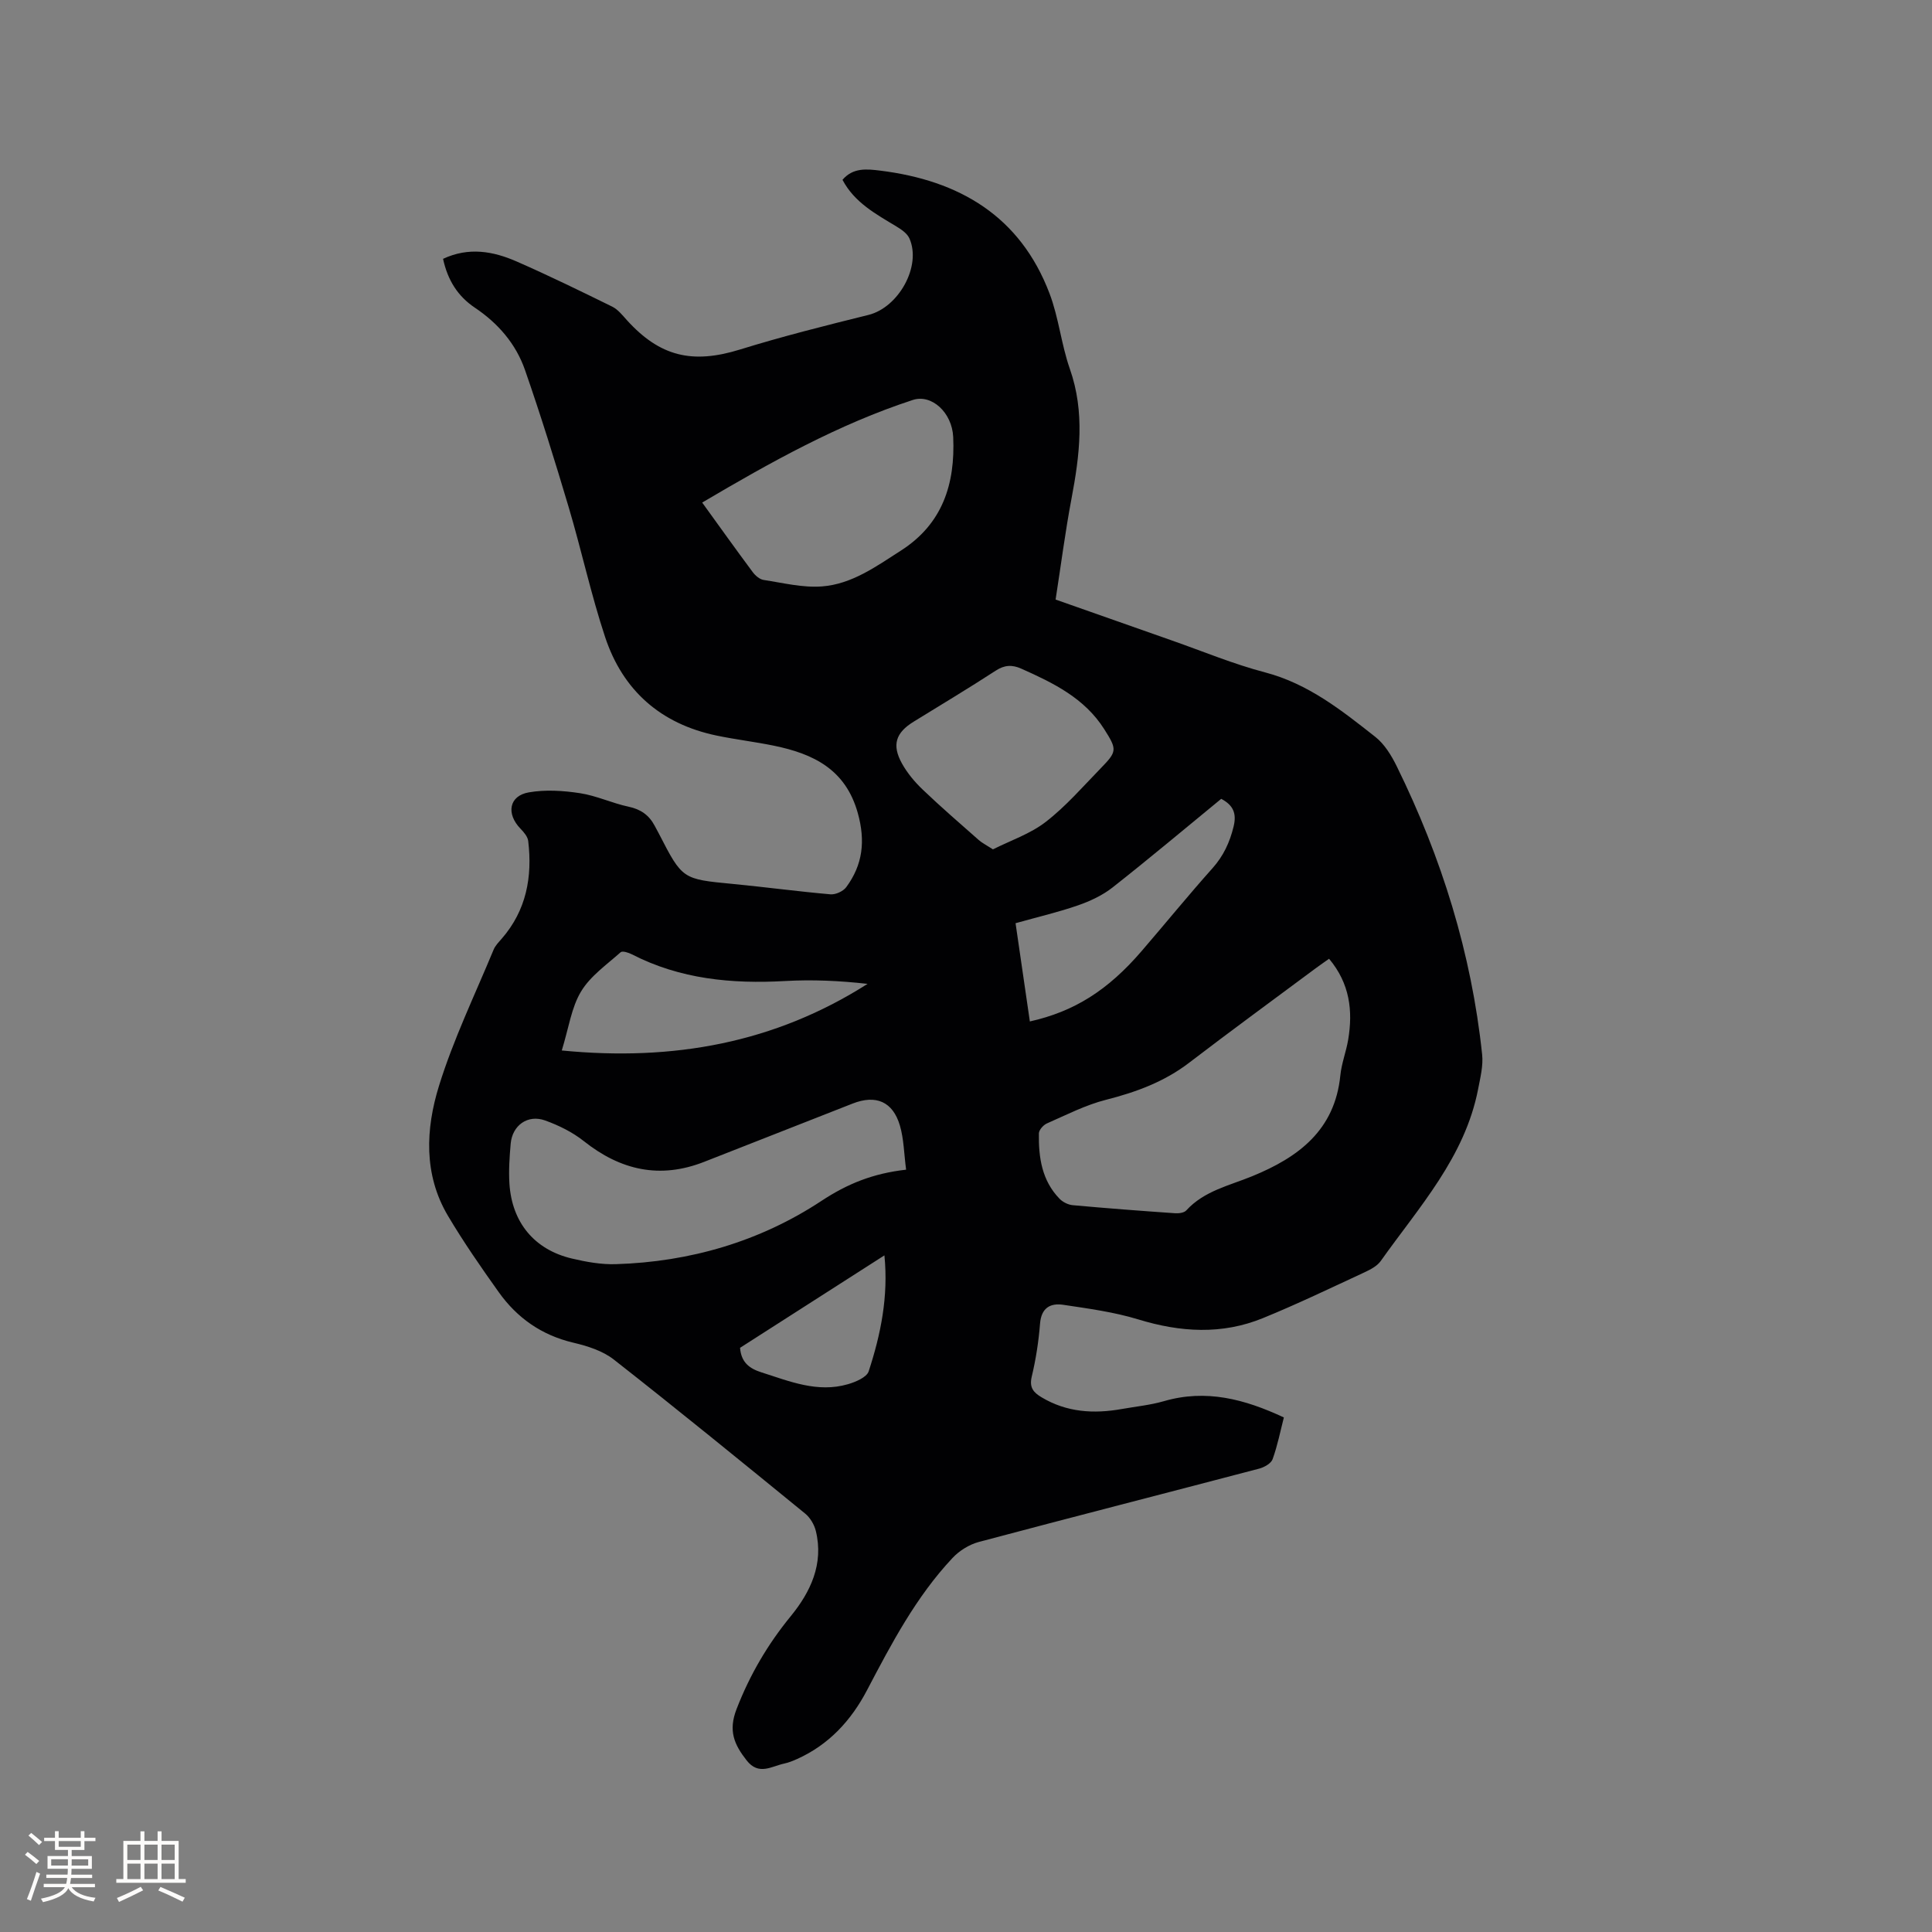 <svg enable-background="new 0 0 400 400" viewBox="0 0 400 400" xmlns="http://www.w3.org/2000/svg"><rect x="0" y="0" width="400" height="400" fill="#808080" stroke="none"/><path d="m91.73 53.59c5.31-2.49 10.37-1.58 15.22.54 6.69 2.93 13.26 6.14 19.81 9.36 1.17.58 2.09 1.75 3 2.76 6.89 7.62 13.62 9.15 23.43 6.12 8.77-2.72 17.7-4.96 26.62-7.17 6.22-1.54 11.03-10.1 8.47-15.85-.46-1.02-1.65-1.84-2.68-2.46-4.26-2.58-8.68-4.94-11.17-9.66 2.18-2.56 5.01-2.25 7.84-1.9 16.35 2.03 28.94 9.42 35.02 25.42 1.91 5.01 2.43 10.54 4.21 15.62 3.16 9 2.04 17.88.34 26.89-1.3 6.85-2.18 13.77-3.29 20.87 8.22 2.9 16.18 5.71 24.15 8.5 6.39 2.24 12.69 4.87 19.22 6.58 8.94 2.35 15.86 7.87 22.82 13.35 1.91 1.5 3.35 3.87 4.45 6.11 9.28 18.87 15.46 38.69 17.67 59.65.25 2.33-.38 4.8-.83 7.16-2.73 14.1-12.23 24.41-20.15 35.58-.74 1.05-2.11 1.77-3.33 2.34-6.99 3.24-13.94 6.59-21.07 9.5-8.49 3.47-17.09 2.94-25.81.27-5.01-1.53-10.3-2.24-15.5-3.02-2.68-.41-4.58.6-4.84 3.89-.29 3.68-.86 7.38-1.72 10.98-.54 2.27.36 3.28 2.06 4.29 5.21 3.11 10.79 3.44 16.59 2.41 2.92-.52 5.91-.81 8.74-1.63 8.68-2.52 16.68-.43 24.81 3.38-.72 2.81-1.31 5.8-2.33 8.64-.32.88-1.72 1.67-2.77 1.95-19.35 5.09-38.74 10.04-58.07 15.19-1.98.53-4.03 1.81-5.44 3.32-7.55 8.04-12.63 17.72-17.71 27.4-3.28 6.25-7.89 11.26-14.45 14.21-.87.39-1.76.75-2.69.95-2.63.56-5.26 2.53-7.76-.65-2.57-3.28-3.85-6.12-2.09-10.64 2.75-7.1 6.42-13.36 11.22-19.23 4.08-4.99 6.86-10.81 5.19-17.64-.32-1.31-1.17-2.75-2.2-3.59-13.14-10.72-26.29-21.45-39.64-31.91-2.31-1.81-5.47-2.8-8.4-3.49-6.54-1.55-11.6-5.11-15.41-10.45-3.68-5.17-7.31-10.4-10.54-15.85-5.05-8.55-4.59-17.95-1.84-26.84 2.99-9.66 7.44-18.86 11.32-28.23.35-.85 1.07-1.56 1.69-2.28 5.09-5.86 6.36-12.77 5.47-20.21-.11-.91-.91-1.84-1.6-2.55-3-3.1-2.38-6.81 1.73-7.52 3.43-.6 7.12-.36 10.59.17 3.42.52 6.67 2.08 10.07 2.8 2.51.53 4.22 1.74 5.38 3.92.3.56.61 1.11.9 1.68 4.86 9.45 4.86 9.39 15.29 10.39 6.75.65 13.47 1.56 20.23 2.15 1.06.09 2.63-.63 3.26-1.49 3.42-4.63 3.99-9.55 2.4-15.29-2.52-9.11-9.22-12.31-17.37-13.99-3.94-.81-7.95-1.28-11.88-2.1-11.56-2.41-19.42-9.33-23.09-20.43-2.92-8.82-4.88-17.94-7.53-26.85-2.83-9.52-5.78-19.01-9.04-28.39-1.88-5.42-5.57-9.69-10.39-12.92-3.53-2.37-5.62-5.68-6.58-10.11zm183.44 144.91c-1.03.73-1.9 1.33-2.74 1.95-8.75 6.51-17.56 12.94-26.22 19.57-5.17 3.96-10.98 6.09-17.22 7.68-4.23 1.07-8.22 3.13-12.25 4.9-.73.32-1.64 1.35-1.65 2.06-.08 4.96.61 9.76 4.28 13.53.67.69 1.77 1.24 2.72 1.33 7.06.64 14.13 1.18 21.21 1.67.77.05 1.86-.09 2.31-.59 3.7-4.05 8.9-5.13 13.65-7.08 9.56-3.91 17.1-9.52 18.24-20.85.25-2.51 1.21-4.93 1.63-7.43.99-5.96.35-11.6-3.96-16.74zm-87.57 43.67c-.44-3.35-.47-6.35-1.28-9.12-1.46-4.99-4.98-6.46-9.79-4.57-10.24 4.02-20.48 8.03-30.72 12.06-9.18 3.61-17.32 1.76-24.92-4.27-2.34-1.86-5.19-3.27-8.03-4.29-3.61-1.3-6.8 1.02-7.13 4.82-.24 2.74-.43 5.51-.26 8.24.51 8.07 5.18 13.7 12.95 15.53 2.97.7 6.07 1.26 9.1 1.16 15.35-.47 29.82-4.7 42.54-13.09 5.37-3.54 10.64-5.69 17.54-6.47zm-42.22-138.12c3.63 5.02 7.01 9.76 10.48 14.42.53.71 1.42 1.47 2.23 1.6 4.02.61 8.13 1.65 12.11 1.34 6.16-.47 11.2-4.13 16.3-7.4 8.68-5.55 11.28-13.84 10.85-23.53-.23-5.06-4.46-8.95-8.37-7.67-15.38 5.03-29.4 12.86-43.6 21.24zm60.2 71.8c3.63-1.83 7.73-3.2 10.95-5.7 4.16-3.22 7.67-7.29 11.36-11.08 3.39-3.49 3.43-3.85.73-8.1-4.06-6.42-10.54-9.58-17.17-12.53-1.9-.85-3.48-.78-5.31.42-5.59 3.64-11.32 7.06-17 10.57-3.69 2.28-4.53 4.8-2.4 8.64 1.11 2 2.65 3.84 4.32 5.43 3.75 3.59 7.69 6.98 11.58 10.42.65.58 1.47.98 2.94 1.93zm4.68 15.29c1.01 6.97 1.99 13.65 2.96 20.34 9.18-2.05 16.14-6.43 23.14-14.57 4.91-5.7 9.66-11.54 14.67-17.15 2.27-2.54 3.57-5.35 4.37-8.62.68-2.75-.09-4.45-2.56-5.75-7.52 6.17-14.9 12.37-22.47 18.33-2.08 1.64-4.64 2.84-7.17 3.72-4.08 1.42-8.31 2.4-12.94 3.7zm-93.95 26.35c23.08 2.26 44.07-1.55 63.31-13.79-5.75-.65-11.42-.91-17.07-.59-11.03.62-21.71-.38-31.71-5.52-.7-.36-1.97-.77-2.34-.44-2.88 2.57-6.27 4.92-8.2 8.13-2 3.31-2.54 7.51-3.99 12.21zm66.8 42.42c-10.24 6.56-20.16 12.91-29.89 19.14.24 3.09 2.02 4.31 4.42 5.08 5.84 1.86 11.62 4.28 17.9 2.46 1.6-.46 3.9-1.43 4.31-2.67 2.49-7.62 4.11-15.44 3.26-24.01z" fill="#010103"/><g fill="#fcfbfa"><path d="m5.17 384 .55-.58c.85.61 1.65 1.24 2.4 1.87l-.59.64c-.83-.73-1.62-1.38-2.36-1.93m1.22 9.53-.82-.34c.71-1.76 1.37-3.64 1.98-5.63.24.13.5.25.76.36-.6 1.67-1.24 3.54-1.92 5.61m-.5-13.5.57-.54c.56.44 1.31 1.06 2.26 1.87l-.64.64c-.68-.66-1.41-1.32-2.19-1.97m3.25.46h2.24v-1.36h.77v1.36h4.57v-1.36h.76v1.36h2.28v.69h-2.28v1.84h-2.64v1.26h4.18v2.64h-4.21c0 .45-.02.86-.05 1.21h4.32v.69h-4.38c-.04.34-.1.75-.19 1.22h5.15v.69h-4.82c.87 1.19 2.51 1.92 4.93 2.19-.17.31-.3.57-.37.76-2.77-.49-4.52-1.41-5.26-2.76-.56 1.26-2.3 2.23-5.24 2.9-.12-.24-.26-.48-.43-.72 2.73-.55 4.38-1.34 4.96-2.38h-4.38v-.69h4.65c.1-.38.17-.79.21-1.22h-4.32v-.69h4.4c.03-.34.05-.75.05-1.21h-4.2v-2.64h4.23v-1.26h-2.69v-1.84h-2.24zm1.46 4.46v1.29h3.45c.01-.4.02-.57.01-.53v-.32-.45h-3.46zm1.55-2.59h4.57v-1.19h-4.57zm6.11 2.59h-3.42v.77c-.01.19-.01.37-.02.53h3.44z"/><path d="m32.63 379.16h.82v1.98h3.54v7.89h1.46v.78h-14.37v-.78h1.46v-7.89h3.54v-1.98h.82v1.98h2.73zm-3.49 11.48.5.73c-1.61.82-3.28 1.63-5 2.41-.13-.27-.28-.55-.44-.82 1.75-.72 3.4-1.49 4.94-2.32m-2.78-5.55h2.73v-3.18h-2.73zm0 3.95h2.73v-3.2h-2.73zm3.54-3.95h2.73v-3.18h-2.73zm0 3.95h2.73v-3.2h-2.73zm7.89 4.68c-1.84-.92-3.51-1.7-5.02-2.32l.45-.73c1.89.8 3.57 1.55 5.04 2.23zm-1.62-11.81h-2.73v3.18h2.73zm-2.73 7.13h2.73v-3.2h-2.73z"/></g></svg>